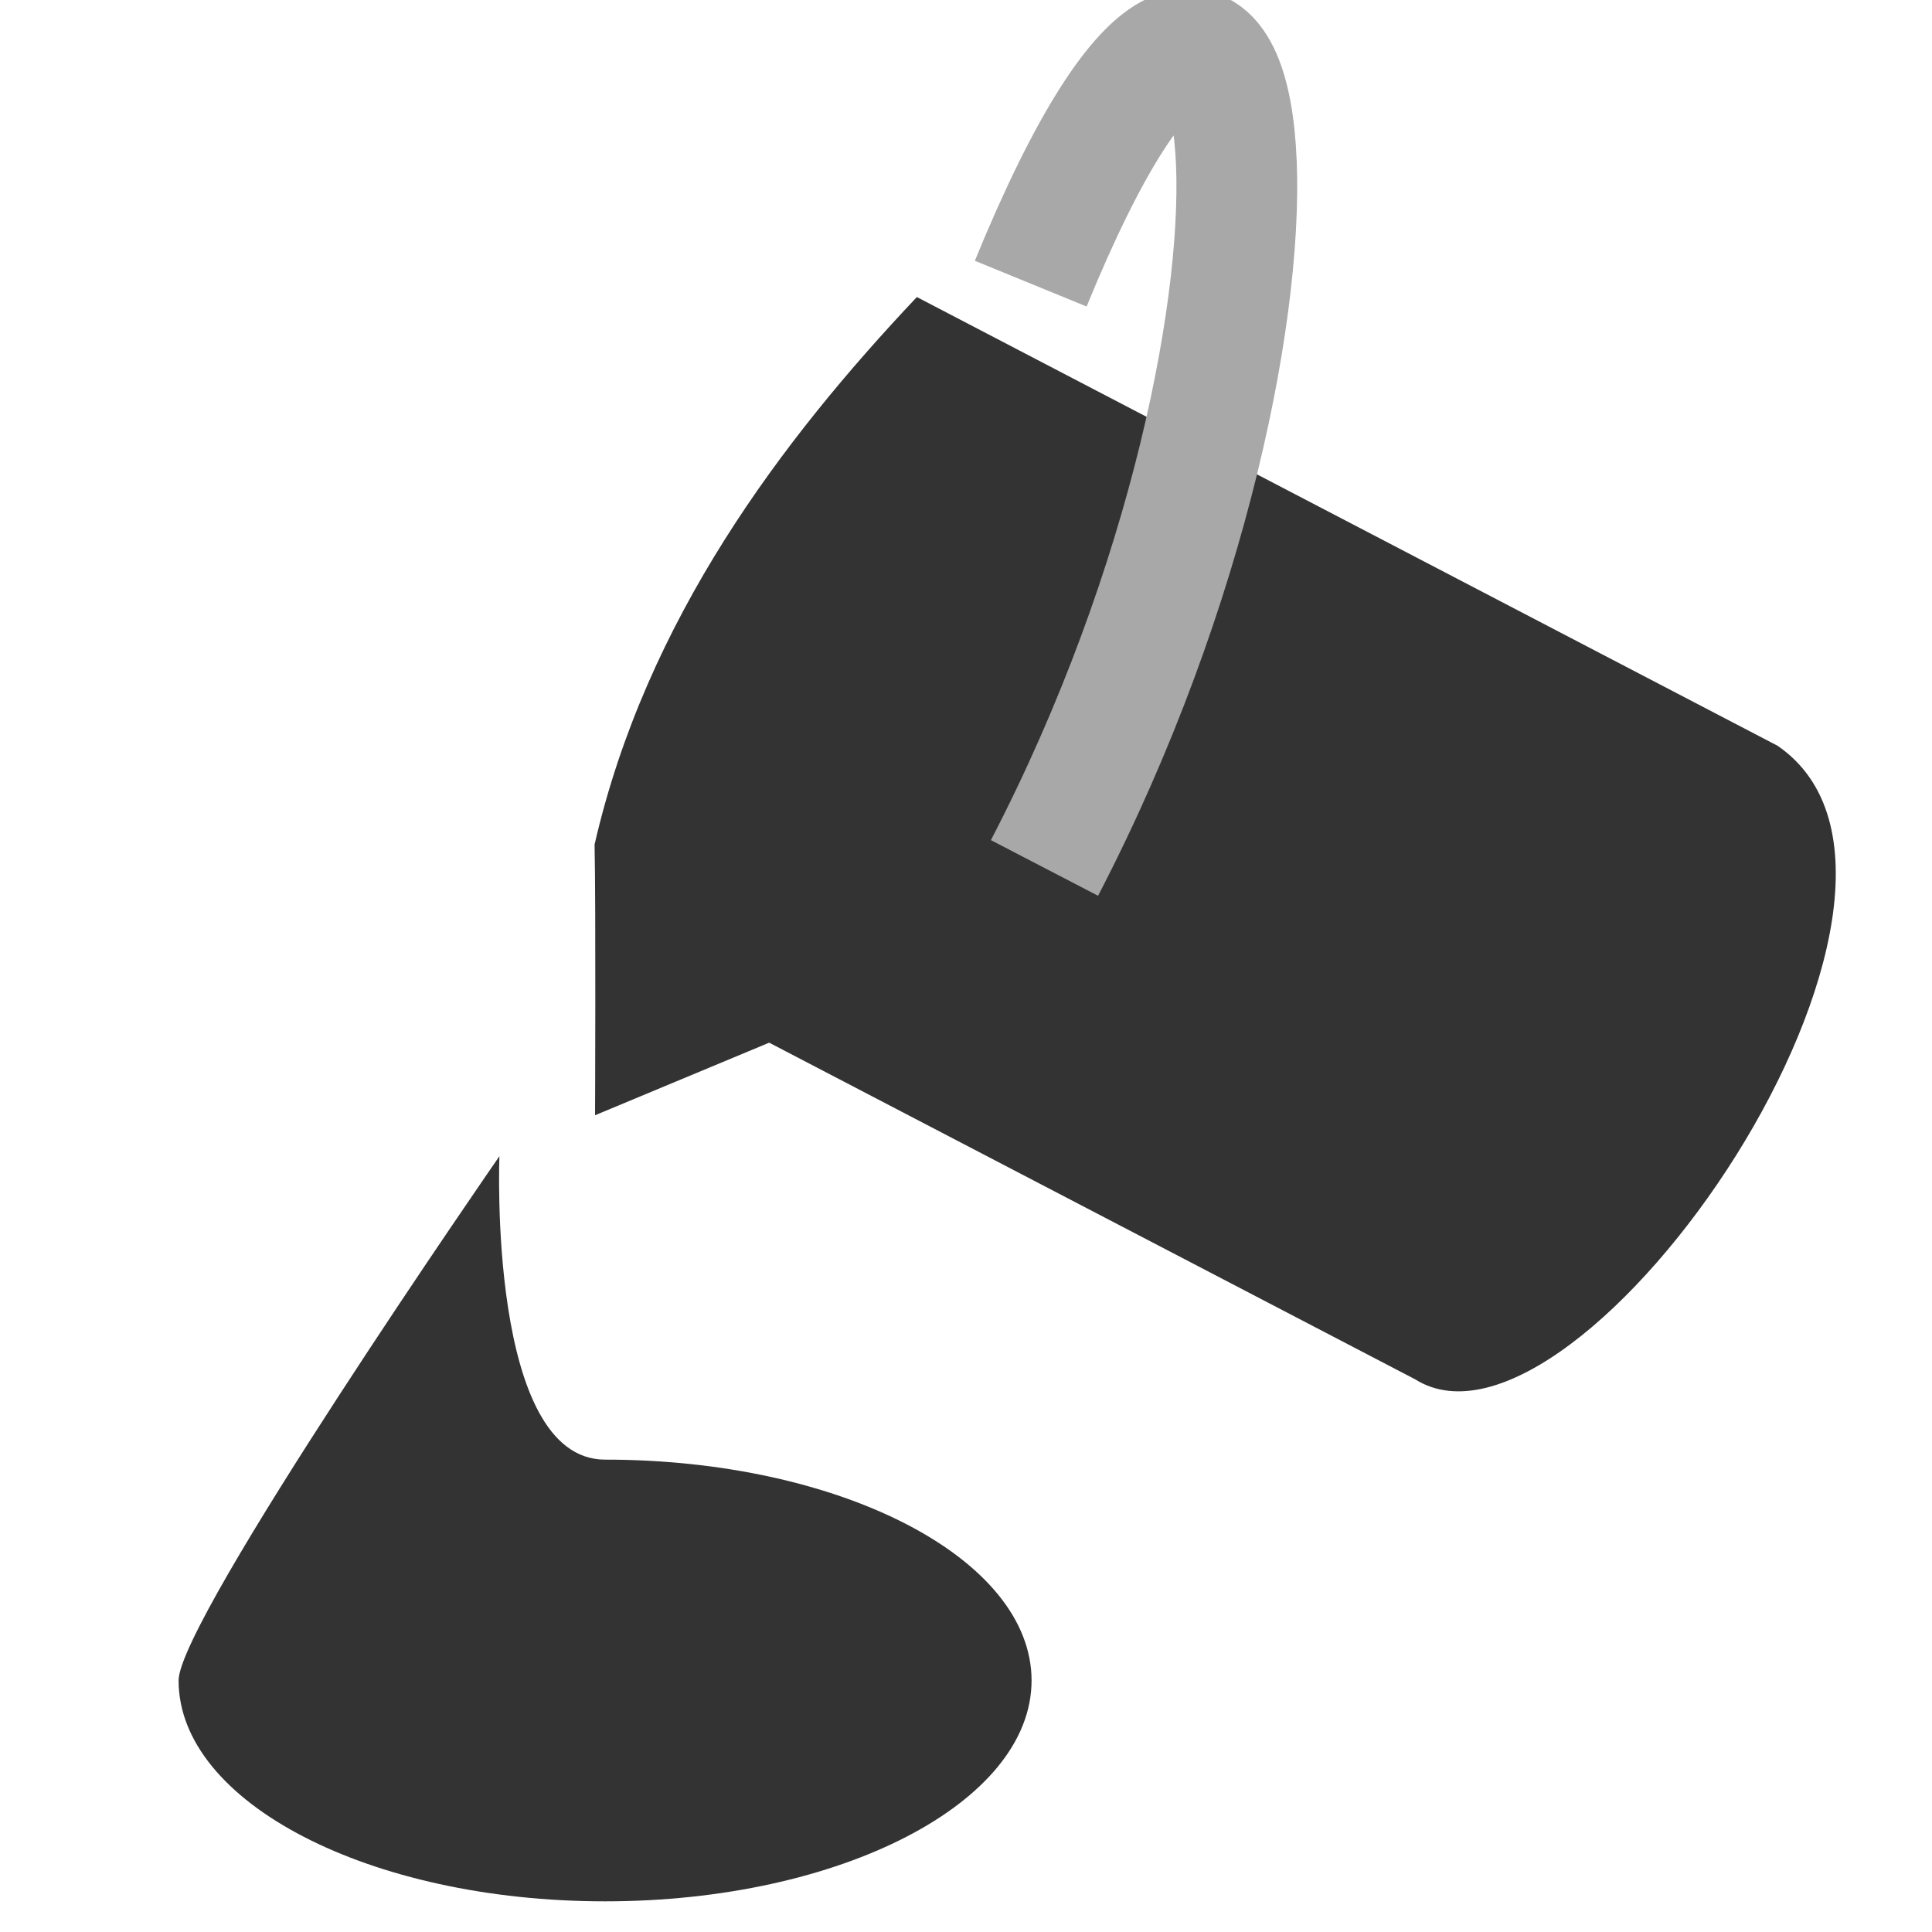 <?xml version="1.0" encoding="UTF-8" standalone="no"?>
<!-- Created with Inkscape (http://www.inkscape.org/) -->

<svg
   xmlns:dc="http://purl.org/dc/elements/1.1/"
   xmlns:cc="http://creativecommons.org/ns#"
   xmlns:rdf="http://www.w3.org/1999/02/22-rdf-syntax-ns#"
   xmlns:svg="http://www.w3.org/2000/svg"
   xmlns="http://www.w3.org/2000/svg"
   xmlns:sodipodi="http://sodipodi.sourceforge.net/DTD/sodipodi-0.dtd"
   xmlns:inkscape="http://www.inkscape.org/namespaces/inkscape"
   width="16px"
   height="16px"
   id="svg2985"
   version="1.1"
   inkscape:version="0.48.3.1 r9886"
   sodipodi:docname="fill.svg">
  <defs
     id="defs2987" />
  <sodipodi:namedview
     id="base"
     pagecolor="#ffffff"
     bordercolor="#666666"
     borderopacity="1.0"
     inkscape:pageopacity="0.0"
     inkscape:pageshadow="2"
     inkscape:zoom="32.5625"
     inkscape:cx="8"
     inkscape:cy="3.6642319"
     inkscape:current-layer="layer1"
     showgrid="true"
     inkscape:grid-bbox="true"
     inkscape:document-units="px"
     inkscape:window-width="1366"
     inkscape:window-height="680"
     inkscape:window-x="0"
     inkscape:window-y="27"
     inkscape:window-maximized="1"
     showguides="true"
     inkscape:guide-bbox="true" />
  <g
     id="layer1"
     inkscape:label="Layer 1"
     inkscape:groupmode="layer">
    <path
       style="fill:#333333;fill-opacity:1;stroke:#333333;stroke-width:0;stroke-linecap:round;stroke-linejoin:round;stroke-miterlimit:4;stroke-opacity:1;stroke-dashoffset:0"
       d="m 7.593,2.46 1.782,0.929 1.782,0.929 1.782,0.929 1.782,0.929 C 16.449,7.364 13.08,12.283 11.718,11.422 9.935,10.493 8.153,9.564 6.37,8.635 L 4.928,9.236 c 0,0 0.007,-1.748 -0.004,-2.242 C 5.351,5.132 6.474,3.645 7.593,2.46 z"
       id="rect2993"
       inkscape:connector-curvature="0"
       sodipodi:nodetypes="cccccccccc" />
    <path
       style="fill:#333333;fill-opacity:1;stroke:#333333;stroke-width:0;stroke-linecap:round;stroke-linejoin:round;stroke-miterlimit:4;stroke-opacity:1;stroke-dashoffset:0"
       d="m 8.543,13.917 c 0,1.01 -1.581,1.829 -3.532,1.829 -1.951,0 -3.532,-0.819 -3.532,-1.829 0,-0.505 2.657,-4.342 2.657,-4.342 0,0 -0.1,2.513 0.875,2.513 1.951,0 3.532,0.819 3.532,1.829 z"
       id="path3764"
       inkscape:connector-curvature="0"
       sodipodi:nodetypes="ssscss" />
    <path
       style="fill:#ffffff;fill-opacity:0;stroke:#a8a8a8;stroke-width:1;stroke-linecap:butt;stroke-linejoin:miter;stroke-miterlimit:4;stroke-opacity:1;stroke-dasharray:none"
       d="M 8.65,7.188 C 11.072,2.523 10.486,-2.415 8.536,2.349"
       id="path3771"
       inkscape:connector-curvature="0"
       sodipodi:nodetypes="cc" />
  </g>
</svg>
